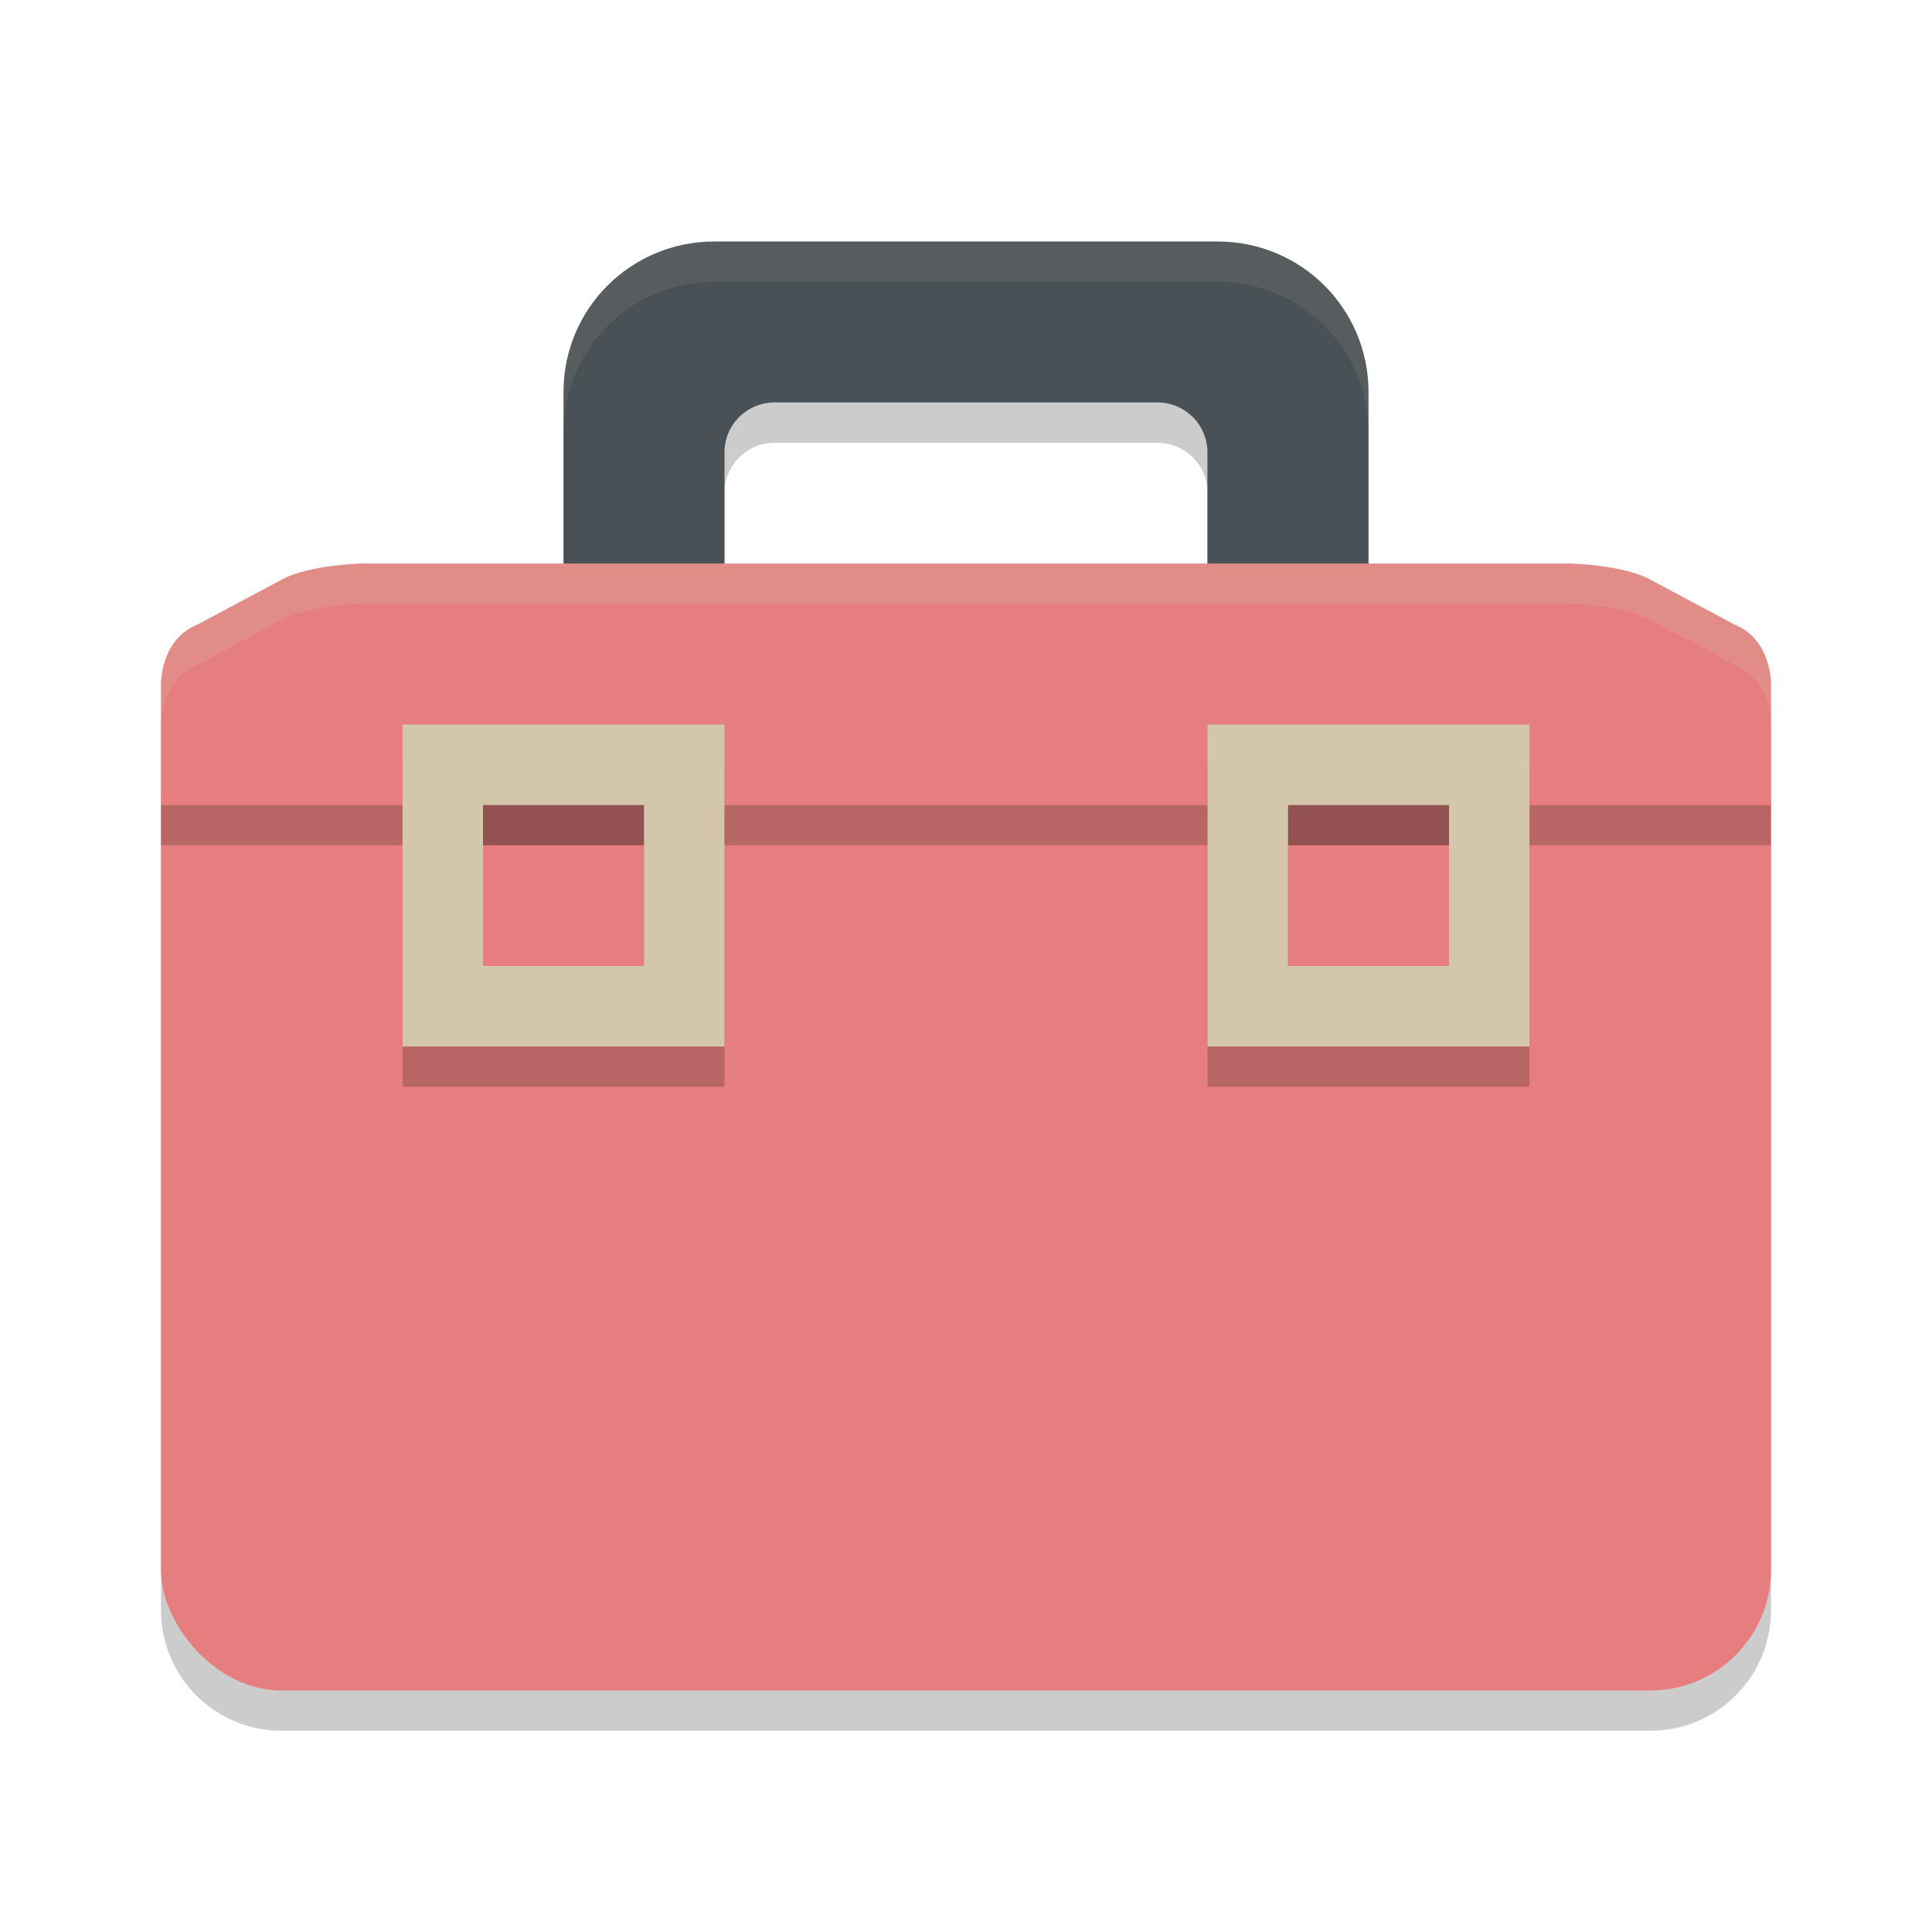 <svg xmlns="http://www.w3.org/2000/svg" width="24" height="24" version="1">
 <path style="opacity:0.2" d="M 8.875,3.5 C 7.836,3.5 7,4.334 7,5.371 V 7.5 H 4.5 c 0,0 -0.652,0.015 -0.99,0.195 L 2.453,8.26 C 1.989,8.447 2,9 2,9 v 1.5 9.5 c 0,0.831 0.669,1.5 1.5,1.5 h 17 C 21.331,21.5 22,20.831 22,20 V 10.5 9 C 22,9 22.011,8.447 21.547,8.26 L 20.49,7.695 C 20.152,7.515 19.5,7.5 19.5,7.5 H 17 V 5.371 C 17,4.334 16.164,3.5 15.125,3.5 Z m 0.75,2 h 4.75 C 14.721,5.5 15,5.776 15,6.121 V 7.5 H 12 9 V 6.121 C 9,5.776 9.279,5.5 9.625,5.5 Z"/>
 <path style="fill:#495156" d="m 8.875,3 c -1.039,0 -1.875,0.834 -1.875,1.871 V 8 c 0,0.816 1.273,0.243 2,0.5 V 5.62 c 0,-0.346 0.279,-0.621 0.625,-0.621 h 4.749 c 0.346,0 0.625,0.275 0.625,0.621 V 8.5 C 15.727,8.243 17,8.816 17,8 V 4.871 c 0,-1.037 -0.836,-1.871 -1.875,-1.871 z"/>
 <rect style="fill:#e67e80" width="20" height="12.5" x="2" y="8.5" rx="1.5" ry="1.5"/>
 <rect style="opacity:0.2" width="20" height=".5" x="2" y="10"/>
 <path style="fill:#e67e80" d="m 4.5,7 c 0,0 -0.652,0.015 -0.99,0.195 L 2.453,7.759 C 1.989,7.946 2,8.5 2,8.5 V 10 H 3.875 12 20.125 22 V 8.5 c 0,0 0.011,-0.554 -0.453,-0.741 L 20.49,7.195 C 20.152,7.015 19.5,7 19.5,7 H 12 Z"/>
 <path style="opacity:0.2" d="M 5,9.5 V 13.5 H 9 V 9.5 Z m 10,0 v 4 h 4 V 9.5 Z M 6,10.5 h 2 v 2 h -2 z m 10,0 h 2 v 2 H 16 Z"/>
 <path style="fill:#d3c6aa" d="M 5,9 V 13 H 9 V 9 Z m 1,1 h 2 V 12 h -2 z"/>
 <path style="fill:#d3c6aa" d="m 15,9 v 4 h 4 V 9 Z m 1,1 h 2 V 12 H 16 Z"/>
 <path style="opacity:0.2;fill:#d3c6aa" d="m 4.5,7 c 0,0 -0.652,0.015 -0.99,0.195 L 2.453,7.759 C 1.989,7.946 2,8.5 2,8.5 v 0.5 c 0,0 -0.011,-0.554 0.453,-0.741 L 3.51,7.695 C 3.848,7.515 4.5,7.5 4.5,7.5 H 12 19.5 c 0,0 0.652,0.015 0.99,0.195 l 1.057,0.563 c 0.464,0.188 0.453,0.741 0.453,0.741 V 8.5 c 0,0 0.011,-0.554 -0.453,-0.741 L 20.49,7.195 C 20.152,7.015 19.5,7 19.5,7 H 12 Z"/>
 <path style="opacity:0.1;fill:#d3c6aa" d="m 8.875,3 c -1.039,0 -1.875,0.834 -1.875,1.871 v 0.5 c 0,-1.037 0.836,-1.871 1.875,-1.871 h 6.25 c 1.039,0 1.875,0.834 1.875,1.871 v -0.5 c 0,-1.037 -0.836,-1.871 -1.875,-1.871 z"/>
</svg>
